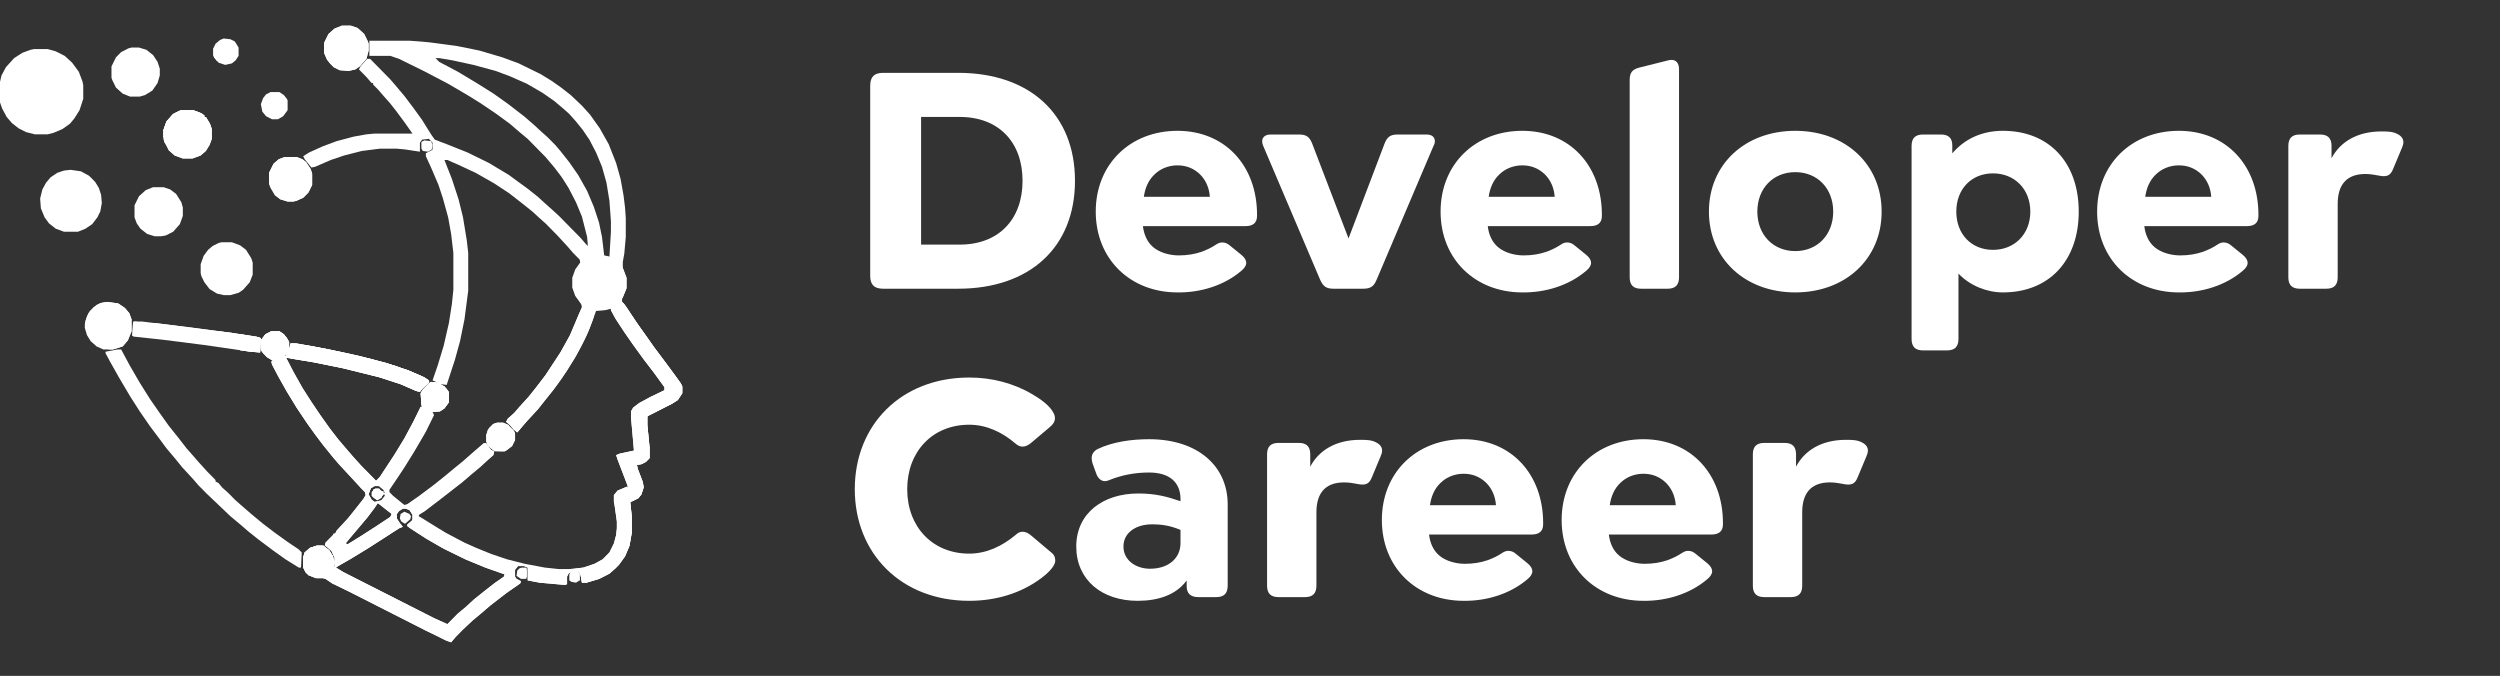 <svg width="381" height="103" viewBox="0 0 381 103" fill="none" xmlns="http://www.w3.org/2000/svg">
<rect x="0" y="0" width="381" height="103" fill="#333333" stroke="none"/>
<g clip-path="url(#clip0_4183_34)">
<path d="M56.293 6.211H62.522L65.354 6.441L69.658 7.016L73.056 7.706L76.567 8.741L79.059 9.662L82.344 11.272L84.043 12.307L85.515 13.342L86.987 14.493L88.686 16.103L89.932 17.483L91.405 19.554L92.764 21.969L93.897 24.845L94.576 27.26L95.029 29.791L95.256 31.631L95.369 33.242V36.117L95.143 38.648L94.916 39.913V40.833L95.482 42.328V43.939L94.916 45.319L94.803 45.434V46.009L95.482 46.814L97.068 49.23L98.54 51.3L99.673 52.91L101.485 55.326L102.845 57.166L103.751 58.432L103.977 58.892V59.927L103.298 60.962L102.392 61.537L98.767 63.378L98.654 63.493V64.758L98.994 68.209V69.819L98.427 70.394L97.748 70.739L97.068 70.854L97.181 71.429L97.974 73.5L98.088 74.305L97.748 75.34L97.295 75.915L96.388 76.375L96.049 76.49L96.275 78.676V81.206L95.935 83.162L95.256 84.772L94.35 86.037L93.783 86.612L92.877 87.418L91.292 88.223L89.366 88.798H88.686L88.46 87.532L88.233 87.188L87.214 86.957L86.648 87.418L86.421 87.878V89.028L86.081 89.143L82.23 88.798L80.418 88.453V86.497L79.852 86.267H78.946L78.493 86.842V87.878L78.719 88.223L79.399 88.568L79.285 88.913L77.133 90.408L74.755 92.249L73.282 93.514L72.037 94.549L70.564 95.929L69.431 97.079L68.752 97.885L68.072 97.655L64.787 96.044L53.234 90.178L50.629 88.913L49.61 88.223L49.157 88.108H48.138L47.005 87.648L46.552 87.188L46.212 86.497V84.887L46.438 84.197L47.231 83.507L48.251 83.162H49.27L50.176 83.852L50.743 84.772L50.969 85.577L50.856 86.497L50.969 86.382V85.002L50.516 83.967L49.723 83.277L49.497 83.162L49.61 82.701L50.743 81.551L50.856 81.321H51.082L51.309 80.861L53.008 79.021L54.027 77.755L55.386 76.03L55.726 75.455L55.613 74.995L55.047 74.42L53.461 72.695L51.649 70.739L50.856 69.819L49.27 67.864L48.138 66.368L46.892 64.643L45.193 62.112L43.72 59.697L42.361 57.281L41.455 55.556L41.342 55.096L41.568 54.981L40.662 54.406L40.096 53.831L39.756 53.371V51.875L40.435 50.955L41.342 50.495H42.587L43.267 50.955L43.72 51.53L44.06 52.105V53.255L44.286 52.335H45.193L50.176 53.255L54.933 54.291L58.898 55.326L62.296 56.476L64.674 57.511L65.354 57.971V58.317L64.448 59.122L63.995 59.697L63.428 59.582L61.05 58.547L57.878 57.511L52.328 56.131L47.798 55.211L43.607 54.521L44.739 56.706L46.099 59.122L47.345 61.077L48.817 63.263L50.289 65.333L51.535 66.943L53.008 68.669L53.801 69.589L55.047 70.969L57.312 73.27L57.878 72.695L60.144 69.244L61.616 66.828L62.975 64.298L64.108 61.997H64.334L64.221 61.767L64.108 59.927L64.448 59.352L65.354 58.432L65.694 58.202L66.713 58.317L65.92 57.971L66.713 55.671L67.619 52.68L68.412 49.23L68.865 46.354L69.092 44.169V38.532L68.752 35.657L68.299 33.126L67.506 30.251L66.826 28.18L65.694 25.535L64.901 23.809V23.349L65.807 22.889L65.92 22.774V21.739L65.354 21.164L64.334 21.279L63.995 21.739V23.119L61.729 22.774L60.483 22.659H57.878L55.16 23.004L52.442 23.695L50.403 24.385L48.024 25.42L47.458 25.535L46.438 24.27L46.212 23.809L47.118 23.234L49.157 22.314L51.309 21.509L53.914 20.819L55.84 20.474L57.085 20.359H62.862L61.729 18.748L60.37 16.908L59.464 15.758L58.445 14.608L57.652 13.688L56.859 12.882V12.652H56.632L55.84 11.732L54.707 10.582L54.933 10.122L55.953 8.972H56.406L59.464 12.077L60.257 12.997L61.616 14.608L63.089 16.563L64.334 18.288L65.694 20.474L66.26 21.279L68.072 21.969L71.244 23.234L74.528 24.845L77.587 26.685L78.832 27.605L80.418 28.756L82.004 30.021L83.136 31.056L84.043 31.861L85.175 32.896L88.46 36.232L89.253 37.152L89.593 37.497L89.479 36.117L88.686 33.011L87.78 30.826L86.648 28.64L85.628 27.03L84.496 25.535L83.136 23.925L80.418 21.164L79.172 20.129L77.7 18.863L75.661 17.368L73.282 15.758L71.244 14.493L68.299 12.767L64.561 10.812L60.823 8.972L59.464 8.511H56.293V6.211ZM66.373 8.856L66.939 9.432L69.771 10.927L72.829 12.767L75.208 14.263L77.473 15.873L79.852 17.713L81.324 18.979L82.57 20.129L83.476 20.934L84.609 22.084L85.402 23.004L86.761 24.73L88.12 26.685L89.479 29.101L90.499 31.516L91.292 33.932L91.745 36.117L92.084 38.993L92.877 39.108L93.104 35.312V33.702L92.877 30.596L92.424 27.835L91.745 25.42L90.838 23.234L89.819 21.279L88.8 19.784L87.78 18.518L86.761 17.368L85.855 16.563L84.496 15.413L82.683 14.148L80.305 12.767L77.7 11.617L75.548 10.812L72.15 9.892L68.978 9.202L66.939 8.856H66.373ZM67.732 24.385L68.865 27.26L69.884 30.366L70.564 33.126L71.13 36.577L71.357 38.532V44.284L70.79 48.655L70.111 51.99L69.318 54.866L68.072 58.662L67.166 58.547L67.732 59.007L68.185 59.582L68.299 59.812V61.307L67.619 62.227L67.053 62.572L66.033 62.688L65.58 62.803L66.033 63.032L65.807 63.723L64.334 66.598L62.635 69.474L61.389 71.429L60.257 73.155L59.124 74.765L59.464 75.34L60.597 76.26L61.616 77.065L62.069 76.95L63.881 75.685L66.033 74.075L67.619 72.809L69.431 71.314L70.564 70.394L72.263 68.899L73.735 67.633L74.075 67.518L74.302 67.978L74.868 68.669L75.321 68.784L75.208 69.244L74.302 70.049L73.169 71.084L71.923 72.119L70.451 73.385L67.053 76.03L64.787 77.755L63.768 78.446V78.676L66.373 80.401L69.205 82.011L71.13 82.932L72.603 83.622L74.868 84.542L77.247 85.347L79.965 86.037L83.023 86.612L85.175 86.842H86.761L88.913 86.612L90.612 86.037L91.858 85.347L92.99 84.197L93.67 82.817L94.01 81.551L94.123 80.516V79.481L93.783 77.065L93.67 76.49V75.455L94.123 74.88L95.709 74.19L95.596 73.5L94.463 70.624L94.01 69.359L96.388 68.784L96.615 68.669V67.058L96.275 63.608V62.688L96.615 62.112L97.634 61.422L99.447 60.502L101.372 59.467V59.007L99.787 56.821L98.201 54.751L96.615 52.565L95.256 50.61L93.897 48.54L93.104 47.044L92.198 47.159L90.838 47.274L90.612 47.504L89.819 49.92L89.026 51.76L87.78 54.061L86.308 56.476L85.515 57.626L84.269 59.352L82.797 61.192L81.891 62.342L80.192 64.183L79.399 65.103L78.832 65.793L78.266 65.218L77.247 64.298L77.473 63.838L78.379 63.032L79.399 61.882L80.645 60.502L81.664 59.237L83.25 57.166L85.515 53.716L86.987 51.07L88.347 47.849L88.8 46.814L88.686 46.354L87.78 45.089L87.327 43.824V42.328L87.78 41.063L88.46 40.143L88.347 39.568L87.327 38.532L86.534 37.612L84.949 35.887L83.136 34.047L82.23 33.242L81.098 32.206L79.512 30.941L77.587 29.446L75.321 27.95L72.49 26.34L69.771 25.075L68.185 24.385H67.732ZM43.38 54.061V54.406L43.607 54.061H43.38ZM57.085 74.075L56.519 74.42L56.179 75.34L56.632 76.145L57.085 76.49L58.105 76.26L58.671 75.57L58.558 75.225L57.992 75.915L57.425 76.145L56.746 75.57V74.995L56.972 74.535H57.765L58.218 74.88H58.445V75.11H58.671L58.445 74.65L57.765 74.075H57.085ZM57.538 76.72L57.085 77.41L55.953 78.906L53.234 82.126L52.668 82.817L53.008 82.932L55.047 81.666L57.199 80.286L59.464 78.791L59.691 78.331L57.652 76.72H57.538ZM61.389 77.525L60.823 77.871L60.483 78.331V79.021L60.937 79.711L61.389 80.286L60.823 80.516L56.179 83.507L53.348 85.232L51.535 86.267L51.196 86.497L52.328 87.188L66.147 94.204L68.185 95.124L69.771 93.514L71.017 92.478L72.263 91.328L73.849 90.063L75.321 88.913L76.794 87.878L76.907 87.532L73.962 86.497L70.904 85.232L67.619 83.622L65.014 82.126L62.522 80.516L62.069 80.171V79.941L62.749 79.366L62.862 79.136V78.446L62.409 77.755L61.843 77.525H61.389Z" fill="white"/>
<path d="M94.576 45.779L95.143 46.354L97.068 49.23L98.54 51.3L99.673 52.911L101.485 55.326L102.845 57.167L103.751 58.432L103.977 58.892V59.927L103.298 60.962L102.392 61.538L98.767 63.378L98.654 63.493V64.758L98.994 68.209V69.819L98.427 70.394L97.748 70.739L97.068 70.854L97.181 71.43L97.974 73.5L98.088 74.305L97.748 75.34L97.295 75.915L96.388 76.376L96.049 76.491L96.275 78.676V81.207L95.935 83.162L95.256 84.772L94.35 86.037L93.783 86.613L92.877 87.418L91.292 88.223L89.366 88.798H88.686L88.46 87.533L88.233 87.188L87.214 86.958L86.648 87.418L86.421 87.878V89.028L86.081 89.143L82.23 88.798L80.418 88.453V86.498L79.852 86.268H78.946L78.493 86.843V87.878L78.719 88.223L79.399 88.568L79.285 88.913L77.133 90.408L74.755 92.249L73.282 93.514L72.037 94.549L70.564 95.93L69.431 97.08L68.752 97.885L68.072 97.655L64.787 96.045L53.234 90.178L50.629 88.913L49.61 88.223L49.157 88.108H48.138L47.005 87.648L46.552 87.188L46.212 86.498V84.887L46.438 84.197L47.231 83.507L48.251 83.162H49.27L50.176 83.852L50.743 84.772L50.969 85.577L50.856 86.498L50.969 86.383V85.002L50.516 83.967L49.723 83.277L49.497 83.162L49.61 82.702L50.743 81.552L50.856 81.322H51.082L51.309 80.862L53.008 79.021L54.027 77.756L55.386 76.031L55.726 75.455L55.613 74.995L55.047 74.42L53.461 72.695L51.649 70.739L50.856 69.819L49.27 67.864L48.138 66.368L46.892 64.643L45.193 62.113L43.72 59.697L42.361 57.282L41.455 55.556L41.342 55.096L41.568 54.981L40.662 54.406L40.096 53.831L39.756 53.371V51.876L40.435 50.955L41.342 50.495H42.587L43.267 50.955L43.72 51.531L44.06 52.106V53.256L44.286 52.336H45.193L50.176 53.256L54.933 54.291L58.898 55.326L62.296 56.477L64.674 57.512L65.354 57.972V58.317L64.448 59.122L63.995 59.697L63.428 59.582L61.05 58.547L57.878 57.512L52.328 56.131L47.798 55.211L43.607 54.521L44.739 56.706L46.099 59.122L47.345 61.077L48.817 63.263L50.289 65.333L51.535 66.944L53.008 68.669L53.801 69.589L55.047 70.969L57.312 73.27L57.878 72.695L60.144 69.244L61.616 66.829L62.975 64.298L64.108 61.998H64.334L64.221 61.768L64.108 59.927L64.448 59.352L65.354 58.432L65.694 58.202L66.6 58.317L67.732 58.892L68.299 59.582L68.412 59.812V61.307L67.732 62.228L67.053 62.688L65.92 62.803L66.147 63.263L64.901 65.793L63.089 68.899L61.729 71.085L60.823 72.465L59.351 74.65V74.995L59.917 75.57L61.616 76.951L62.069 76.836L63.881 75.57L66.033 73.96L67.619 72.695L69.431 71.2L70.564 70.279L72.263 68.784L73.735 67.519H74.075L74.868 68.554L75.321 68.784L75.208 69.359L74.302 70.164L73.169 71.2L71.923 72.235L70.451 73.5L67.053 76.145L64.787 77.871L63.881 78.446L63.768 78.676L64.221 78.906L66.26 80.171L67.959 81.207L70.79 82.702L72.603 83.507L74.868 84.427L77.247 85.232L79.965 85.922L83.023 86.498L85.175 86.728H86.761L88.913 86.498L90.612 85.922L91.858 85.232L92.877 84.197L93.557 82.817L93.897 81.552L94.01 80.516V79.481L93.67 77.066L93.557 76.491V75.455L94.123 74.765L95.482 74.19H95.709L94.123 70.049L93.897 69.359L94.463 69.129L96.615 68.669L96.162 63.608V62.688L96.502 62.113L97.408 61.422L99.107 60.502L101.259 59.467V59.007L99.673 56.822L98.088 54.751L96.502 52.566L95.143 50.61L93.783 48.54L93.104 47.275V46.929L94.35 46.009H94.576V45.779ZM43.38 54.061V54.406L43.607 54.061H43.38ZM57.085 74.075L56.519 74.42L56.179 75.34L56.632 76.145L57.085 76.491L58.105 76.26L58.671 75.57L58.558 75.225L57.992 75.915L57.425 76.145L56.746 75.57V74.995L56.972 74.535H57.765L58.218 74.88H58.445V75.11H58.671L58.445 74.65L57.765 74.075H57.085ZM57.538 76.721L57.085 77.411L55.953 78.906L53.234 82.127L52.668 82.817L53.008 82.932L55.047 81.667L57.199 80.286L59.464 78.791L59.691 78.331L57.652 76.721H57.538ZM61.389 77.526L60.823 77.871L60.483 78.331V79.021L60.937 79.711L61.389 80.286L60.823 80.516L56.179 83.507L53.348 85.232L51.535 86.268L51.196 86.498L52.328 87.188L66.147 94.204L68.185 95.124L69.771 93.514L71.017 92.479L72.263 91.329L73.849 90.063L75.321 88.913L76.794 87.878L76.907 87.533L73.962 86.498L70.904 85.232L67.619 83.622L65.014 82.127L62.522 80.516L62.069 80.171V79.941L62.749 79.366L62.862 79.136V78.446L62.409 77.756L61.843 77.526H61.389Z" fill="white"/>
<path d="M5.21 7.477H7.249L8.495 7.822L9.854 8.512L10.987 9.547L12.006 10.927L12.572 12.423L12.686 12.998V15.068L12.119 16.794L11.326 18.059L10.647 18.864L9.514 19.669L8.155 20.244L7.249 20.474H5.323L3.964 20.129L2.832 19.554L1.812 18.749L1.019 17.829L0.34 16.563L-0.113 15.298L-0.227 14.493V13.458L0.226 11.502L0.906 10.237L2.152 8.857L3.398 8.052L4.644 7.592L5.21 7.477Z" fill="white"/>
<path d="M94.577 45.779L95.143 46.354L97.069 49.23L98.541 51.3L99.674 52.911L101.486 55.326L102.845 57.167L103.752 58.432L103.978 58.892V59.927L103.299 60.962L102.392 61.538L98.768 63.378L98.655 63.493V64.758L98.994 68.209V69.819L98.428 70.394L97.749 70.739L97.069 70.854L97.182 71.43L97.975 73.5L98.088 74.305L97.749 75.34L97.296 75.915L96.389 76.376L96.049 76.491L96.276 78.676V81.207L95.936 83.162L95.257 84.772L94.351 86.037L93.784 86.613L92.878 87.418L91.292 88.223L89.367 88.798H88.687L88.461 87.533L88.234 87.188L87.215 86.843V86.728L88.914 86.498L90.613 85.922L91.859 85.232L92.878 84.197L93.558 82.817L93.897 81.552L94.011 80.516V79.481L93.671 77.066L93.558 76.491V75.455L94.124 74.765L95.483 74.19H95.71L94.124 70.049L93.897 69.359L94.464 69.129L96.616 68.669L96.163 63.608V62.688L96.503 62.113L97.409 61.422L99.108 60.502L101.26 59.467V59.007L99.674 56.822L98.088 54.751L96.503 52.566L95.143 50.61L93.784 48.54L93.105 47.275V46.929L94.351 46.009H94.577V45.779Z" fill="white"/>
<path d="M91.178 38.764L92.424 38.994L93.33 39.339L94.576 40.259L94.915 40.834L95.482 42.329V43.94L94.915 45.32L94.576 46.01L93.103 47.045L92.197 47.275L90.838 47.39L89.819 50.151L89.026 51.876L87.893 54.062L86.421 56.477L85.628 57.627L84.382 59.353L82.909 61.193L82.003 62.343L80.304 64.184L79.511 65.104L78.832 65.909L78.266 65.449L77.699 64.759L77.133 64.299L77.359 63.839L78.379 62.919L79.172 61.998L80.531 60.503L81.55 59.238L83.136 57.167L85.401 53.717L86.874 51.071L88.233 47.85L88.686 46.815L88.573 46.355L87.666 45.09L87.213 43.825V42.329L87.666 41.064L88.573 39.799L89.479 39.224L90.498 38.879L91.178 38.764Z" fill="white"/>
<path d="M17.896 53.256H18.463L19.822 55.786L21.294 58.317L22.88 60.847L24.239 62.803L25.712 64.873L27.184 66.714L28.43 68.324L29.449 69.474L30.242 70.394L31.601 71.89L32.847 73.155V73.385L33.3 73.615L33.867 74.305L34.773 75.11L35.792 76.145L36.698 76.951L38.284 78.331L40.096 79.826L41.908 81.207L43.834 82.587L45.533 83.737L45.986 84.197L45.873 86.498H45.533L43.494 85.232L41.569 83.852L39.417 82.242L37.831 80.977L36.358 79.711L35.113 78.676L33.187 76.836L31.488 75.225L30.242 73.96L29.449 73.04L27.75 71.2L26.731 69.934L25.372 68.324L24.352 66.944L22.88 64.988L21.294 62.688L19.822 60.387L18.123 57.512L16.764 55.096L16.084 53.831V53.601L17.896 53.256Z" fill="white"/>
<path d="M10.761 25.881L12.347 26.111L13.593 26.801L14.499 27.721L15.065 28.641L15.405 29.677L15.518 30.942L15.292 32.207L14.839 33.127L14.046 34.163L13.026 34.853L11.894 35.313H9.742L8.496 34.853L7.476 34.047L6.797 33.127L6.23 31.747L6.117 30.252L6.457 28.872L7.023 27.836L7.703 27.031L8.722 26.341L9.742 25.996L10.761 25.881Z" fill="white"/>
<path d="M33.754 36.922H35.339L36.585 37.382L37.491 38.072L38.284 39.337L38.511 40.028V41.868L38.057 43.018L37.038 44.168L36.359 44.628L35.113 44.974H34.093L33.074 44.743L31.941 44.053L31.148 43.018L30.695 42.098L30.582 41.638V40.258L31.035 38.992L31.715 38.072L32.394 37.497L33.3 37.037L33.754 36.922Z" fill="white"/>
<path d="M88.799 46.584L90.725 47.274L90.385 48.654L89.479 50.955L88.573 52.795L87.553 54.636L86.307 56.591L85.401 57.971L84.382 59.352L82.909 61.192L82.003 62.342L80.304 64.183L79.511 65.103L78.832 65.908L78.266 65.448L77.699 64.758L77.133 64.298L77.359 63.837L78.379 62.917L79.172 61.997L80.531 60.502L81.55 59.237L83.136 57.166L85.401 53.715L86.874 51.07L88.233 47.849L88.799 46.584Z" fill="white"/>
<path d="M44.853 52.336L47.232 52.681L53.462 53.946L58.898 55.327L62.296 56.477L64.675 57.512L65.354 57.972V58.317L64.448 59.122L63.995 59.697L63.429 59.582L61.05 58.547L57.879 57.512L52.329 56.132L47.798 55.212L44.287 54.636L43.947 54.061L44.514 52.566L44.853 52.336Z" fill="white"/>
<path d="M20.389 49H21.635L29.223 49.92L36.019 50.84L39.077 51.3L39.757 51.531L39.644 53.716L38.171 53.601L31.036 52.566L24.693 51.761L20.389 51.3L20.162 51.185L20.275 49.115L20.389 49Z" fill="white"/>
<path d="M23.334 28.525H24.919L25.939 28.87L26.845 29.561L27.638 30.826L27.864 31.631V32.896L27.411 34.161L26.392 35.312L25.259 35.887L24.579 36.002H23.56L22.427 35.657L21.408 34.852L20.842 34.047L20.502 33.126V31.286L21.181 29.906L22.201 28.985L23.334 28.525Z" fill="white"/>
<path d="M27.75 16.793H29.449L30.695 17.253L31.148 17.598V17.828H31.374L32.054 18.978L32.28 19.669V21.164L31.94 22.084L31.374 23.004L30.581 23.694L29.335 24.154H27.863L26.617 23.694L25.711 22.889L25.031 21.624L24.918 21.164V19.784L25.371 18.518L26.39 17.368L27.297 16.908L27.75 16.793Z" fill="white"/>
<path d="M20.048 7.246H21.181L22.314 7.591L23.333 8.396L24.013 9.432L24.352 10.467V11.502L24.013 12.652L23.22 13.802L22.087 14.493L21.294 14.723H19.822L18.689 14.262L17.67 13.342L17.104 12.192L16.99 11.847V10.122L17.67 8.741L18.463 7.936L19.595 7.361L20.048 7.246Z" fill="white"/>
<path d="M16.31 46.01L18.009 46.24L19.028 46.93L19.708 47.735L20.048 48.655V50.496L19.482 51.876L18.689 52.796L17.216 53.256H15.744L14.724 52.796L13.818 51.991L13.252 51.071L12.912 49.921L13.025 48.885L13.478 47.735L14.271 46.815L15.177 46.24L16.31 46.01Z" fill="white"/>
<path d="M52.101 3.91H53.46L54.48 4.255L55.499 5.175L56.066 6.326L56.179 6.671V7.706L55.839 8.971L54.819 10.121L54.14 10.582L53.121 10.812L51.761 10.697L50.855 10.236L50.289 9.661L49.836 9.086L49.383 8.051V6.556L50.062 5.175L50.968 4.37L52.101 3.91Z" fill="white"/>
<path d="M43.38 23.926H45.193L46.099 24.271L46.665 24.731L47.345 25.766L47.571 26.456V28.182L47.005 29.332L46.212 30.137L45.193 30.597L44.74 30.712H43.834L42.701 30.367L41.908 29.792L41.228 28.642L41.002 28.067V26.341L41.681 24.961L42.474 24.271L43.38 23.926Z" fill="white"/>
<path d="M48.252 83.162H49.271L50.177 83.852L50.743 84.772L50.857 85.808L50.404 86.958L49.837 87.533L49.384 87.878H49.158V88.108H48.138L47.006 87.648L46.553 87.188L46.213 86.498V84.888L46.439 84.197L47.232 83.507L48.252 83.162Z" fill="white"/>
<path d="M75.775 64.414H76.681L77.474 64.759L78.267 65.564L78.493 66.024V67.06L78.04 67.98L77.134 68.67L76.908 68.785H75.435L74.416 67.98L74.076 67.29V66.254L74.529 65.219L75.322 64.529L75.775 64.414Z" fill="white"/>
<path d="M65.693 58.201L66.599 58.316L67.732 58.891L68.298 59.581L68.412 59.812V61.307L67.732 62.227L67.052 62.687L66.033 62.802L64.674 62.227L64.447 61.767L64.221 61.537L64.107 59.926L64.447 59.351L65.353 58.431L65.693 58.201Z" fill="white"/>
<path d="M41.342 50.496H42.587L43.267 50.956L43.72 51.531L44.06 52.106V53.257L43.607 54.062L42.474 54.637L41.568 54.752L40.775 54.522L40.322 53.947L39.756 53.372V51.876L40.435 50.956L41.342 50.496Z" fill="white"/>
<path d="M41.228 14.033H42.587L43.267 14.493L43.72 15.068L43.833 15.299V16.794L43.154 17.714L42.361 18.174H41.455L40.549 17.714L39.982 17.024L39.756 15.874L40.096 14.953L40.549 14.378L41.228 14.033Z" fill="white"/>
<path d="M34.093 5.865L35.113 5.98L35.792 6.325L36.359 7.246V8.511L35.906 9.201L35.339 9.661L34.32 9.891L33.301 9.546L32.621 8.741L32.508 8.396V7.361L32.848 6.67L33.527 6.095L34.093 5.865Z" fill="white"/>
<path d="M60.258 6.557L61.957 6.787L62.976 7.247L65.128 8.167L65.581 8.512L65.468 8.972L64.902 9.087L63.656 8.857H62.636V8.627L61.504 8.512H60.258L59.352 7.937L59.578 7.132L60.258 6.557Z" fill="white"/>
<path d="M27.75 16.793H29.449L30.695 17.253L31.148 17.598V17.828H31.374L32.054 18.978L32.28 19.669V21.164L31.94 22.084L31.374 23.004L30.581 23.694L29.335 24.154H27.863L26.617 23.694L25.711 22.889L25.484 22.314L26.617 23.004L27.07 23.464L27.636 23.694H29.335L30.468 23.234L30.808 23.119L31.034 22.659L31.374 22.199L31.714 20.359V19.209L31.374 18.403L30.921 17.943L30.355 17.483L29.788 17.253L28.203 17.138L27.07 17.483L25.824 18.403L25.484 19.093H25.258L25.145 20.704L24.918 20.934V19.784L25.371 18.518L26.39 17.368L27.297 16.908L27.75 16.793Z" fill="white"/>
<path d="M52.101 3.91H53.46L54.48 4.255L55.499 5.175L56.066 6.326L56.179 6.671V7.706L55.839 8.971L54.819 10.121L54.14 10.582L53.121 10.812L51.761 10.697L50.855 10.236L50.289 9.661L49.836 9.086L49.383 8.051V6.556L50.062 5.175L50.968 4.37L52.101 3.91ZM52.328 4.14L51.195 4.715L50.289 5.405L49.836 6.441L49.723 8.396L50.062 9.086H50.289V9.431L51.195 10.006L52.101 10.351H53.8L54.48 10.121V9.891L55.046 9.661L55.726 8.626L55.952 8.051V7.016L55.499 5.866L55.046 5.175L54.253 4.37L53.234 4.14H52.328Z" fill="white"/>
<path d="M16.31 46.01L18.009 46.24L19.028 46.93L19.708 47.735L20.048 48.655V50.496L19.482 51.876L18.689 52.796L17.216 53.256H16.537V53.141L17.556 52.796L18.349 52.336L18.915 51.761L19.595 50.841L19.708 49.691L19.595 48.77L19.142 47.85L18.575 47.275V47.045L17.896 46.815L17.103 46.585H15.744L14.498 47.275L13.705 48.31L13.478 48.885L13.025 49.921L12.912 49.461L13.252 48.195L13.705 47.39L14.724 46.47L15.517 46.125L16.31 46.01Z" fill="white"/>
<path d="M22.426 49.23H23.672L35.338 50.726L39.076 51.301L39.755 51.531L39.642 53.716L38.17 53.601L36.584 53.371V53.141H37.83L39.076 53.371L39.189 53.026V51.531H38.17L37.037 51.416L36.81 51.301L35.678 51.186L35.338 51.071L34.092 50.956L33.299 50.726L31.374 50.611L30.128 50.381L28.995 50.151L26.617 49.921L24.804 49.691L22.426 49.346V49.23Z" fill="white"/>
<path d="M43.38 23.926H45.193L46.099 24.271L46.665 24.731L47.345 25.766L47.571 26.456V28.182L47.005 29.332L46.212 30.137L45.193 30.597L44.74 30.712H43.834L42.701 30.367L42.248 29.907L42.814 30.022L43.72 30.252H44.966L45.986 29.792L46.779 28.872L47.005 28.527L47.118 27.952V26.341L46.665 25.191L45.646 24.386L44.966 24.156L43.72 24.271L43.041 24.386V24.616L42.588 24.731L42.021 25.421L41.795 25.536L41.681 25.881H41.455L41.342 26.341L41.115 27.837H41.002V26.341L41.681 24.961L42.474 24.271L43.38 23.926Z" fill="white"/>
<path d="M34.547 6.326L35 6.556L35.34 6.901L35.226 7.476L33.98 7.131L34.207 8.397L34.66 8.857L34.433 9.317L33.527 9.202L32.961 8.627L32.621 8.052L33.074 7.246L33.301 7.016L34.093 6.671L34.547 6.326Z" fill="white"/>
<path d="M35.338 50.84L36.81 50.955L39.529 51.415L39.755 51.53L39.642 53.715L38.169 53.6L36.584 53.37V53.14H37.83L39.076 53.37L39.189 53.025V51.53H38.169L37.037 51.415L36.81 51.3L35.678 51.185L35.338 51.07V50.84Z" fill="white"/>
<path d="M60.937 6.902L62.976 7.592V8.053L62.523 8.283L61.957 8.053H60.145L59.805 7.823L60.031 7.247L60.937 6.902Z" fill="white"/>
<path d="M87.215 86.957H87.894L88.347 87.417V88.452L87.781 88.797L87.102 88.682L86.762 88.452V87.532L86.988 87.072L87.215 86.957Z" fill="white"/>
<path d="M64.674 21.395L65.693 21.51L65.92 22.085L65.806 22.775L65.24 23.12L64.447 23.005L64.221 22.66V21.625L64.674 21.395Z" fill="white"/>
<path d="M65.693 58.201L66.599 58.316L67.732 58.891L68.298 59.581L68.412 59.812V61.307L67.732 62.227L67.052 62.687H66.599V62.457L67.279 61.997L67.845 61.307L68.072 60.157L67.845 59.466L67.279 59.006L66.373 58.661H65.693L65.127 59.006L64.9 58.891L65.693 58.201Z" fill="white"/>
<path d="M79.512 86.498H80.191L80.305 86.728V87.878L80.191 88.223H79.398L78.719 87.763L78.832 86.958L79.172 86.613L79.512 86.498Z" fill="white"/>
<path d="M66.373 22.199L66.826 22.314L67.279 22.889L67.506 23.349V23.925L67.052 24.155L65.807 23.925L65.693 23.234L66.146 22.774L66.373 22.199Z" fill="white"/>
<path d="M57.199 74.42H57.766L58.218 74.995V75.8L57.539 76.26L56.973 75.915L56.633 75.57V74.995L57.199 74.42Z" fill="white"/>
<path d="M27.75 16.793H29.449L30.355 17.138L30.241 17.368L28.769 17.138L27.636 17.253L26.957 17.598L25.824 18.403L25.484 19.093H25.258L25.145 20.704L24.918 20.934V19.784L25.371 18.518L26.39 17.368L27.297 16.908L27.75 16.793Z" fill="white"/>
<path d="M61.617 77.986L62.41 78.331L62.636 78.677L62.523 79.137L61.73 79.827L61.164 79.482L60.938 79.022L61.051 78.331L61.617 77.986Z" fill="white"/>
<path d="M77.927 65.334L78.38 65.794L78.494 66.024V67.059L78.041 67.98L77.135 68.67L76.908 68.785H76.002L76.228 68.555L77.021 68.094L77.588 67.635L77.927 67.174L78.154 66.139L77.927 65.334Z" fill="white"/>
<path d="M75.775 64.414H76.681L77.474 64.759L77.587 64.989L77.021 64.759H76.002L75.435 65.104L74.529 65.909L74.189 66.254L74.303 65.564L75.096 64.644L75.775 64.414Z" fill="white"/>
<path d="M41.342 50.496H42.588L43.267 50.956L43.72 51.531L43.947 52.106L43.607 51.991L43.267 51.416V51.186L42.588 50.956L41.795 50.841L40.662 51.301L40.209 51.416L40.435 50.956L41.342 50.496Z" fill="white"/>
<path d="M48.252 83.162H49.271L49.837 83.622L48.592 83.507L47.006 83.967L46.439 84.888H46.326V84.312L47.232 83.507L48.252 83.162Z" fill="white"/>
<path d="M20.389 49H20.842L20.502 50.84L20.389 51.185H20.162L20.275 49.115L20.389 49Z" fill="white"/>
<path d="M26.39 17.369L26.617 17.484L25.824 18.404L25.484 19.095H25.258L25.145 20.705L24.918 20.935V19.785L25.371 18.519L26.39 17.369Z" fill="white"/>
<path d="M61.051 56.131L61.73 56.246L64.449 57.396L64.109 57.511L63.316 57.166L61.957 56.821V56.591L61.391 56.476L61.051 56.131Z" fill="white"/>
<path d="M65.127 57.857L65.466 58.203L64.447 59.123L63.994 59.698L63.428 59.583L63.315 59.353L64.107 59.123L64.674 58.318L65.013 58.203L65.127 57.857Z" fill="white"/>
<path d="M63.654 20.59L64.221 20.82L64.334 21.28L63.767 21.625L63.315 21.28L63.428 20.705L63.654 20.59Z" fill="white"/>
<path d="M44.287 52.336H44.853L44.514 52.796L44.06 54.176L44.174 54.521L43.494 54.406L43.721 53.831L44.06 53.371L44.287 52.336Z" fill="white"/>
<path d="M55.047 54.406L56.293 54.636L57.879 55.096L57.425 55.211L56.179 54.981L55.047 54.521V54.406Z" fill="white"/>
<path d="M30.355 17.139L31.148 17.599V17.829H31.375L31.941 18.749L31.828 18.979L31.148 18.059L30.469 17.599L30.242 17.254L30.355 17.139Z" fill="white"/>
<path d="M77.699 86.957H78.152L78.266 87.302L78.039 87.762L77.473 87.647L77.359 87.187L77.699 86.957Z" fill="white"/>
<path d="M58.898 55.441L60.031 55.672L61.05 56.017L60.824 56.247L60.258 56.132L59.125 55.672L58.898 55.441Z" fill="white"/>
<path d="M47.232 52.795L48.365 52.91L49.951 53.255V53.37H48.931L47.232 52.91V52.795Z" fill="white"/>
<path d="M87.215 86.957H87.894L88.347 87.417V88.452H88.234L88.121 87.302H87.328L86.875 87.532L86.988 87.072L87.215 86.957Z" fill="white"/>
<path d="M33.301 50.496L35.34 50.726V50.956H34.094L33.301 50.726V50.496Z" fill="white"/>
<path d="M74.189 67.289L74.756 67.864L75.662 68.554L75.888 68.784L75.209 68.669L74.416 67.979L74.189 67.634V67.289Z" fill="white"/>
<path d="M35.338 50.84L36.81 50.955V51.3L35.678 51.185L35.338 51.07V50.84Z" fill="white"/>
<path d="M27.41 17.023H27.637V17.253L26.957 17.599L26.164 18.174L25.938 18.059L26.617 17.253L27.41 17.023Z" fill="white"/>
<path d="M32.508 7.361H32.621L32.848 8.397L33.301 9.087L33.074 9.317L32.621 8.742L32.508 8.397V7.361Z" fill="white"/>
<path d="M25.145 19.67H25.258V21.51L25.371 22.085L25.031 21.625L24.918 20.935L25.031 20.245L25.145 19.67Z" fill="white"/>
<path d="M27.75 16.793H28.769L28.656 17.023L27.637 17.138L26.844 17.253L27.297 16.908L27.75 16.793Z" fill="white"/>
<path d="M40.096 51.416L40.209 51.761L39.869 53.371H39.756V51.876L40.096 51.416Z" fill="white"/>
</g>
<path d="M146.014 44H134.593C133.23 44 132.619 43.389 132.619 42.026V13.074C132.619 11.711 133.23 11.1 134.593 11.1H146.014C156.965 11.1 163.827 17.445 163.827 27.55C163.827 37.655 156.965 44 146.014 44ZM140.374 17.821V37.279H146.249C152.265 37.279 155.837 33.378 155.837 27.55C155.837 21.722 152.265 17.821 146.249 17.821H140.374ZM189.833 34.459H174.182C174.323 35.681 174.793 36.856 175.733 37.655C176.72 38.501 178.271 38.924 179.634 38.924C180.903 38.924 182.078 38.736 183.159 38.36C183.911 38.078 184.616 37.749 185.321 37.279C185.65 37.044 185.979 36.95 186.261 36.95C186.684 36.95 187.06 37.091 187.436 37.42L189.175 38.83C189.692 39.253 189.927 39.676 189.927 40.052C189.927 40.475 189.645 40.898 189.175 41.274C186.59 43.483 183.018 44.611 179.446 44.564C172.255 44.564 166.991 39.488 166.991 32.25C166.991 25.012 172.255 19.936 179.446 19.936C186.731 19.936 191.572 25.294 191.572 32.72V32.908C191.572 34.036 190.867 34.459 189.833 34.459ZM174.323 29.994H184.381C184.287 28.631 183.77 27.456 182.877 26.563C181.937 25.67 180.809 25.2 179.446 25.2C178.083 25.2 176.814 25.717 175.921 26.61C175.028 27.456 174.511 28.631 174.323 29.994ZM205.515 36.339L211.014 21.863C211.437 20.829 211.907 20.5 213.035 20.5H217.406C218.205 20.5 218.675 20.876 218.675 21.534C218.675 21.722 218.628 21.957 218.487 22.192L209.792 42.637C209.369 43.671 208.852 44 207.724 44H203.259C202.131 44 201.661 43.671 201.191 42.637L192.496 22.192C192.402 21.957 192.355 21.722 192.355 21.534C192.355 20.923 192.825 20.5 193.624 20.5H197.948C199.076 20.5 199.546 20.829 199.969 21.863L205.515 36.339ZM242.387 34.459H226.736C226.877 35.681 227.347 36.856 228.287 37.655C229.274 38.501 230.825 38.924 232.188 38.924C233.457 38.924 234.632 38.736 235.713 38.36C236.465 38.078 237.17 37.749 237.875 37.279C238.204 37.044 238.533 36.95 238.815 36.95C239.238 36.95 239.614 37.091 239.99 37.42L241.729 38.83C242.246 39.253 242.481 39.676 242.481 40.052C242.481 40.475 242.199 40.898 241.729 41.274C239.144 43.483 235.572 44.611 232 44.564C224.809 44.564 219.545 39.488 219.545 32.25C219.545 25.012 224.809 19.936 232 19.936C239.285 19.936 244.126 25.294 244.126 32.72V32.908C244.126 34.036 243.421 34.459 242.387 34.459ZM226.877 29.994H236.935C236.841 28.631 236.324 27.456 235.431 26.563C234.491 25.67 233.363 25.2 232 25.2C230.637 25.2 229.368 25.717 228.475 26.61C227.582 27.456 227.065 28.631 226.877 29.994ZM255.884 10.536V42.261C255.884 43.436 255.32 44 254.145 44H250.103C248.928 44 248.364 43.436 248.364 42.261V12.181C248.364 11.1 248.74 10.583 249.821 10.301L254.145 9.22C254.333 9.173 254.521 9.126 254.709 9.126C255.461 9.126 255.884 9.643 255.884 10.536ZM273.6 19.936C281.214 19.936 286.76 25.012 286.76 32.25C286.76 39.488 281.214 44.564 273.6 44.564C265.986 44.564 260.44 39.488 260.44 32.25C260.44 25.012 265.986 19.936 273.6 19.936ZM273.6 38.266C276.984 38.266 279.381 35.775 279.381 32.25C279.381 28.725 276.984 26.234 273.6 26.234C270.216 26.234 267.819 28.725 267.819 32.25C267.819 35.775 270.216 38.266 273.6 38.266ZM298.469 41.697V51.661C298.469 52.836 297.905 53.4 296.73 53.4H293.064C291.889 53.4 291.325 52.836 291.325 51.661V22.239C291.325 21.064 291.889 20.5 293.064 20.5H295.79C296.871 20.5 297.529 20.97 297.529 22.145V23.367C299.456 21.111 302.135 19.936 305.237 19.936C312.334 19.936 316.799 24.824 316.799 32.25C316.799 39.676 312.334 44.564 305.237 44.564C302.793 44.564 300.208 43.53 298.469 41.697ZM303.733 38.078C307.023 38.078 309.42 35.681 309.42 32.25C309.42 28.819 307.023 26.422 303.733 26.422C300.443 26.422 298.14 28.819 298.14 32.25C298.14 35.681 300.443 38.078 303.733 38.078ZM342.445 34.459H326.794C326.935 35.681 327.405 36.856 328.345 37.655C329.332 38.501 330.883 38.924 332.246 38.924C333.515 38.924 334.69 38.736 335.771 38.36C336.523 38.078 337.228 37.749 337.933 37.279C338.262 37.044 338.591 36.95 338.873 36.95C339.296 36.95 339.672 37.091 340.048 37.42L341.787 38.83C342.304 39.253 342.539 39.676 342.539 40.052C342.539 40.475 342.257 40.898 341.787 41.274C339.202 43.483 335.63 44.611 332.058 44.564C324.867 44.564 319.603 39.488 319.603 32.25C319.603 25.012 324.867 19.936 332.058 19.936C339.343 19.936 344.184 25.294 344.184 32.72V32.908C344.184 34.036 343.479 34.459 342.445 34.459ZM326.935 29.994H336.993C336.899 28.631 336.382 27.456 335.489 26.563C334.549 25.67 333.421 25.2 332.058 25.2C330.695 25.2 329.426 25.717 328.533 26.61C327.64 27.456 327.123 28.631 326.935 29.994ZM355.324 22.239V24.119C356.64 21.628 359.225 20.03 362.938 20.03C363.737 20.03 364.63 20.03 365.335 20.406C365.993 20.735 366.275 21.158 366.275 21.675C366.275 21.957 366.181 22.239 366.04 22.568L364.724 25.717C364.395 26.563 363.972 26.845 363.314 26.845C363.173 26.845 362.985 26.845 362.75 26.798C361.998 26.657 361.246 26.516 360.494 26.516C357.486 26.516 356.264 28.302 356.264 31.075V42.261C356.264 43.436 355.7 44 354.525 44H350.483C349.308 44 348.744 43.436 348.744 42.261V22.239C348.744 21.064 349.308 20.5 350.483 20.5H353.585C354.76 20.5 355.324 21.064 355.324 22.239Z" fill="white"/>
<path d="M157.247 81.694L159.973 83.997C160.537 84.42 160.819 84.749 160.819 85.454C160.819 86.394 159.362 87.616 158.657 88.133C155.508 90.483 151.654 91.564 147.706 91.564C137.366 91.564 130.269 84.373 130.269 74.55C130.269 64.727 137.366 57.536 147.706 57.536C151.137 57.536 154.474 58.382 157.388 60.121C158.516 60.779 160.02 61.813 160.584 62.988C160.725 63.27 160.772 63.505 160.772 63.74C160.772 64.257 160.49 64.68 159.973 65.103L157.247 67.406C156.777 67.829 156.307 68.064 155.837 68.064C155.461 68.064 155.132 67.923 154.756 67.594C152.782 65.902 150.385 64.727 147.706 64.727C142.113 64.727 138.259 68.816 138.259 74.55C138.259 80.284 142.113 84.373 147.706 84.373C150.385 84.373 152.782 83.198 154.803 81.506C155.132 81.177 155.508 81.036 155.837 81.036C156.307 81.036 156.777 81.271 157.247 81.694ZM180.848 89.355V88.462C179.203 90.718 176.43 91.564 173.375 91.564C167.923 91.564 164.022 88.368 164.022 83.292C164.022 78.169 168.158 75.208 173.469 75.208C176.101 75.208 177.84 75.678 179.908 76.383V75.96C179.861 73.563 178.31 72.012 175.114 72.012C172.999 72.012 170.931 72.388 169.004 73.187C168.769 73.281 168.581 73.328 168.393 73.328C167.782 73.328 167.312 72.858 167.077 72.2L166.513 70.649C166.419 70.367 166.372 70.085 166.372 69.803C166.372 69.239 166.654 68.769 167.265 68.44C169.615 67.312 172.529 66.936 175.114 66.936C182.634 66.936 187.099 71.119 187.099 76.853V89.261C187.099 90.436 186.535 91 185.36 91H182.634C181.506 91 180.848 90.483 180.848 89.355ZM179.908 82.775V80.754C178.404 80.143 177.229 79.908 175.537 79.908C173.187 79.908 171.213 81.13 171.213 83.292C171.213 85.407 173.14 86.676 175.255 86.676C178.075 86.676 179.908 85.078 179.908 82.775ZM199.682 69.239V71.119C200.998 68.628 203.583 67.03 207.296 67.03C208.095 67.03 208.988 67.03 209.693 67.406C210.351 67.735 210.633 68.158 210.633 68.675C210.633 68.957 210.539 69.239 210.398 69.568L209.082 72.717C208.753 73.563 208.33 73.845 207.672 73.845C207.531 73.845 207.343 73.845 207.108 73.798C206.356 73.657 205.604 73.516 204.852 73.516C201.844 73.516 200.622 75.302 200.622 78.075V89.261C200.622 90.436 200.058 91 198.883 91H194.841C193.666 91 193.102 90.436 193.102 89.261V69.239C193.102 68.064 193.666 67.5 194.841 67.5H197.943C199.118 67.5 199.682 68.064 199.682 69.239ZM233.437 81.459H217.786C217.927 82.681 218.397 83.856 219.337 84.655C220.324 85.501 221.875 85.924 223.238 85.924C224.507 85.924 225.682 85.736 226.763 85.36C227.515 85.078 228.22 84.749 228.925 84.279C229.254 84.044 229.583 83.95 229.865 83.95C230.288 83.95 230.664 84.091 231.04 84.42L232.779 85.83C233.296 86.253 233.531 86.676 233.531 87.052C233.531 87.475 233.249 87.898 232.779 88.274C230.194 90.483 226.622 91.611 223.05 91.564C215.859 91.564 210.595 86.488 210.595 79.25C210.595 72.012 215.859 66.936 223.05 66.936C230.335 66.936 235.176 72.294 235.176 79.72V79.908C235.176 81.036 234.471 81.459 233.437 81.459ZM217.927 76.994H227.985C227.891 75.631 227.374 74.456 226.481 73.563C225.541 72.67 224.413 72.2 223.05 72.2C221.687 72.2 220.418 72.717 219.525 73.61C218.632 74.456 218.115 75.631 217.927 76.994ZM260.838 81.459H245.187C245.328 82.681 245.798 83.856 246.738 84.655C247.725 85.501 249.276 85.924 250.639 85.924C251.908 85.924 253.083 85.736 254.164 85.36C254.916 85.078 255.621 84.749 256.326 84.279C256.655 84.044 256.984 83.95 257.266 83.95C257.689 83.95 258.065 84.091 258.441 84.42L260.18 85.83C260.697 86.253 260.932 86.676 260.932 87.052C260.932 87.475 260.65 87.898 260.18 88.274C257.595 90.483 254.023 91.611 250.451 91.564C243.26 91.564 237.996 86.488 237.996 79.25C237.996 72.012 243.26 66.936 250.451 66.936C257.736 66.936 262.577 72.294 262.577 79.72V79.908C262.577 81.036 261.872 81.459 260.838 81.459ZM245.328 76.994H255.386C255.292 75.631 254.775 74.456 253.882 73.563C252.942 72.67 251.814 72.2 250.451 72.2C249.088 72.2 247.819 72.717 246.926 73.61C246.033 74.456 245.516 75.631 245.328 76.994ZM273.716 69.239V71.119C275.032 68.628 277.617 67.03 281.33 67.03C282.129 67.03 283.022 67.03 283.727 67.406C284.385 67.735 284.667 68.158 284.667 68.675C284.667 68.957 284.573 69.239 284.432 69.568L283.116 72.717C282.787 73.563 282.364 73.845 281.706 73.845C281.565 73.845 281.377 73.845 281.142 73.798C280.39 73.657 279.638 73.516 278.886 73.516C275.878 73.516 274.656 75.302 274.656 78.075V89.261C274.656 90.436 274.092 91 272.917 91H268.875C267.7 91 267.136 90.436 267.136 89.261V69.239C267.136 68.064 267.7 67.5 268.875 67.5H271.977C273.152 67.5 273.716 68.064 273.716 69.239Z" fill="white"/>
<defs>
<clipPath id="clip0_4183_34">
<rect width="111" height="98" fill="white"/>
</clipPath>
</defs>
</svg>
